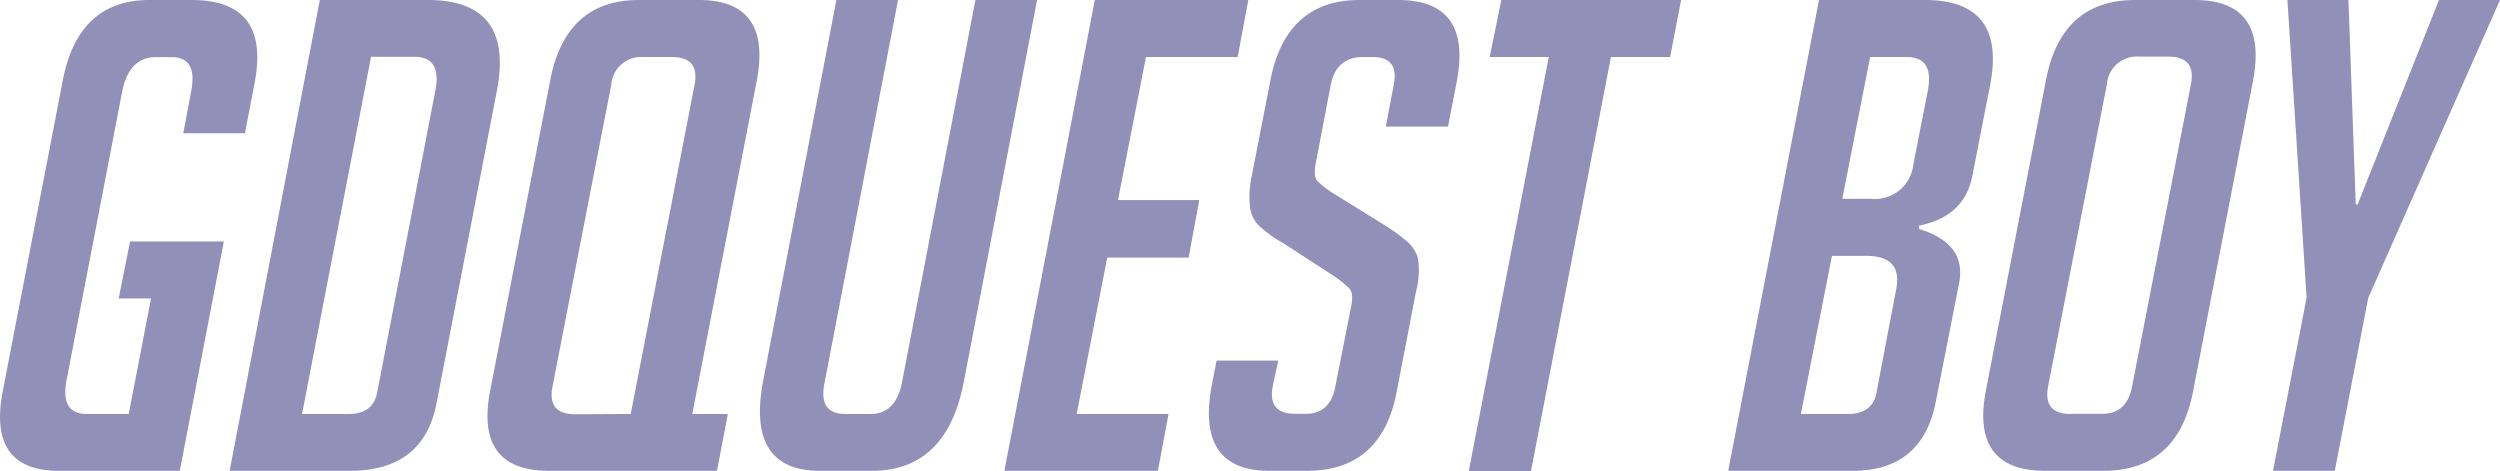 <?xml version="1.0" encoding="UTF-8" standalone="no"?>
<svg
   id="Layer_1"
   data-name="Layer 1"
   viewBox="0 0 281.42 53.02"
   version="1.1"
   xmlns="http://www.w3.org/2000/svg"
   xmlns:svg="http://www.w3.org/2000/svg"
   xmlns:rdf="http://www.w3.org/1999/02/22-rdf-syntax-ns#"
   xmlns:cc="http://creativecommons.org/ns#"
   xmlns:dc="http://purl.org/dc/elements/1.1/">
  <defs
     id="defs4">
    <style
       id="style2">.cls-1{fill:#928fb8;}</style>
  </defs>
  <title
     id="title6">GDQUESTBOY_Logo</title>
  <path
     id="path8"
     class="cls-1"
     d="M 16.83 0 C 11.47 0 8.214 3.03 7.061 9.09 L 0.301 44.09 C -0.833 50.03 1.284 53 6.65 53 L 20.24 53 L 25.199 27.18 L 14.641 27.18 L 13.359 33.6 L 17 33.6 L 14.49 46.6 L 9.76 46.6 C 7.75 46.6 7 45.32 7.5 42.76 L 13.76 10.27 C 14.27 7.72 15.551 6.43 17.551 6.43 L 19.32 6.43 C 21.29 6.43 22.02 7.72 21.52 10.27 L 20.631 15 L 27.57 15 L 28.68 9.23 C 29.833 3.077 27.461 0 21.561 0 L 16.83 0 z M 36 0 L 25.85 53 L 39.359 53 C 44.926 53 48.19 50.447 49.15 45.34 L 55.939 10.189 C 57.239 3.396 54.641 0 48.141 0 L 36 0 z M 71.92 0 C 66.413 0 63.083 3.024 61.93 9.07 L 55.16 44.07 C 54.033 50.024 56.251 53 61.811 53 L 80.711 53 L 81.93 46.6 L 77.93 46.6 L 85.189 9.08 C 86.336 3.027 84.154 0 78.641 0 L 71.92 0 z M 94.15 0 L 85.9 42.9 C 84.634 49.634 86.771 53 92.311 53 L 98.141 53 C 103.754 53 107.204 49.667 108.49 43 L 116.74 0 L 109.801 0 L 101.52 43.131 C 101.04 45.444 99.867 46.6 98 46.6 L 95.131 46.6 C 93.118 46.593 92.344 45.438 92.811 43.131 L 101.09 0 L 94.15 0 z M 123.24 0 L 113.061 53 L 130.34 53 L 131.539 46.6 L 121.199 46.6 L 124.641 29 L 133.801 29 L 135 22.52 L 125.85 22.52 L 129 6.42 L 139.32 6.42 L 140.52 0 L 123.24 0 z M 153.07 0 C 147.517 1.1842379e-15 144.16 3.027 143 9.08 L 140.881 19.939 A 10.9 10.9 0 0 0 140.711 23.301 A 3.57 3.57 0 0 0 141.711 25.4 A 14.76 14.76 0 0 0 144.5 27.4 L 150.279 31.15 A 12.19 12.19 0 0 1 151.9 32.48 C 152.22 32.83 152.29 33.48 152.1 34.48 L 150.32 43.48 C 149.93 45.58 148.82 46.58 147 46.58 L 145.789 46.58 C 143.719 46.58 142.88 45.54 143.27 43.48 L 143.891 40.59 L 136.949 40.59 L 136.43 43.25 C 135.176 49.75 137.331 53 142.891 53 L 147.1 53 C 152.72 53 156.094 50.033 157.221 44.1 L 159.4 32.801 A 8.91 8.91 0 0 0 159.6 29 A 4.12 4.12 0 0 0 158.561 27.33 A 20.82 20.82 0 0 0 155.84 25.33 L 150 21.711 A 10.79 10.79 0 0 1 148.311 20.391 C 147.991 20.041 147.919 19.391 148.109 18.391 L 149.789 9.6 C 150.202 7.48 151.41 6.42 153.41 6.42 L 154.51 6.42 C 156.53 6.42 157.321 7.48 156.881 9.6 L 156 14.25 L 163 14.25 L 164 9.08 C 165.133 3.027 162.919 0 157.359 0 L 153.07 0 z M 169 0 L 167.689 6.42 L 174.34 6.42 L 165.34 53.02 L 172.34 53.02 L 181.34 6.42 L 188 6.42 L 189.24 0 L 169 0 z M 204.76 0 L 194.539 53 L 208.539 53 C 213.806 53 216.936 50.372 217.93 45.119 L 220.539 31.83 C 221.099 28.87 219.59 26.86 216 25.77 L 216.02 25.4 C 219.44 24.714 221.44 22.842 222.02 19.789 L 224.02 9.6 C 225.266 3.2 222.81 0 216.65 0 L 204.76 0 z M 240.359 0 C 234.786 1.1842379e-15 231.434 3.027 230.301 9.08 L 223.539 44 C 222.399 50 224.637 53 230.25 53 L 236.75 53 C 242.363 53 245.741 50 246.881 44 L 253.619 9.08 C 254.766 3.027 252.56 0 247 0 L 240.359 0 z M 257.49 0 L 259.65 33.51 L 255.869 53 L 262.82 53 L 266.59 33.529 L 281.42 0 L 274.551 0 L 265.4 23 L 265.18 23 L 264.359 0 L 257.49 0 z M 240.789 6.369 L 244.109 6.369 C 246.183 6.376 247.024 7.414 246.631 9.48 L 240.01 43.48 C 239.62 45.58 238.489 46.58 236.619 46.58 L 233.07 46.58 L 233.07 46.6 C 231 46.6 230.161 45.56 230.551 43.48 L 237.17 9.48 A 3.38 3.38 0 0 1 240.789 6.369 z M 41.77 6.391 L 46.66 6.391 C 48.72 6.391 49.5 7.68 49 10.23 L 42.449 44.23 C 42.129 45.81 41.06 46.6 39.24 46.6 L 34 46.6 L 41.77 6.391 z M 72.42 6.42 L 75.67 6.42 C 77.743 6.427 78.583 7.463 78.189 9.529 L 71 46.6 L 64.711 46.631 C 62.641 46.631 61.799 45.589 62.189 43.529 L 68.811 9.529 A 3.37 3.37 0 0 1 72.42 6.42 z M 210.52 6.42 L 214.65 6.42 C 216.72 6.42 217.5 7.71 217 10.26 L 215.381 18.539 A 4.35 4.35 0 0 1 210.631 22.381 L 207.381 22.381 L 210.52 6.42 z M 206.221 28.801 L 210.061 28.801 C 212.821 28.801 213.949 30.057 213.449 32.57 L 211.211 44.311 C 210.891 45.831 209.82 46.6 208 46.6 L 202.721 46.6 L 206.221 28.801 z " />
</svg>
